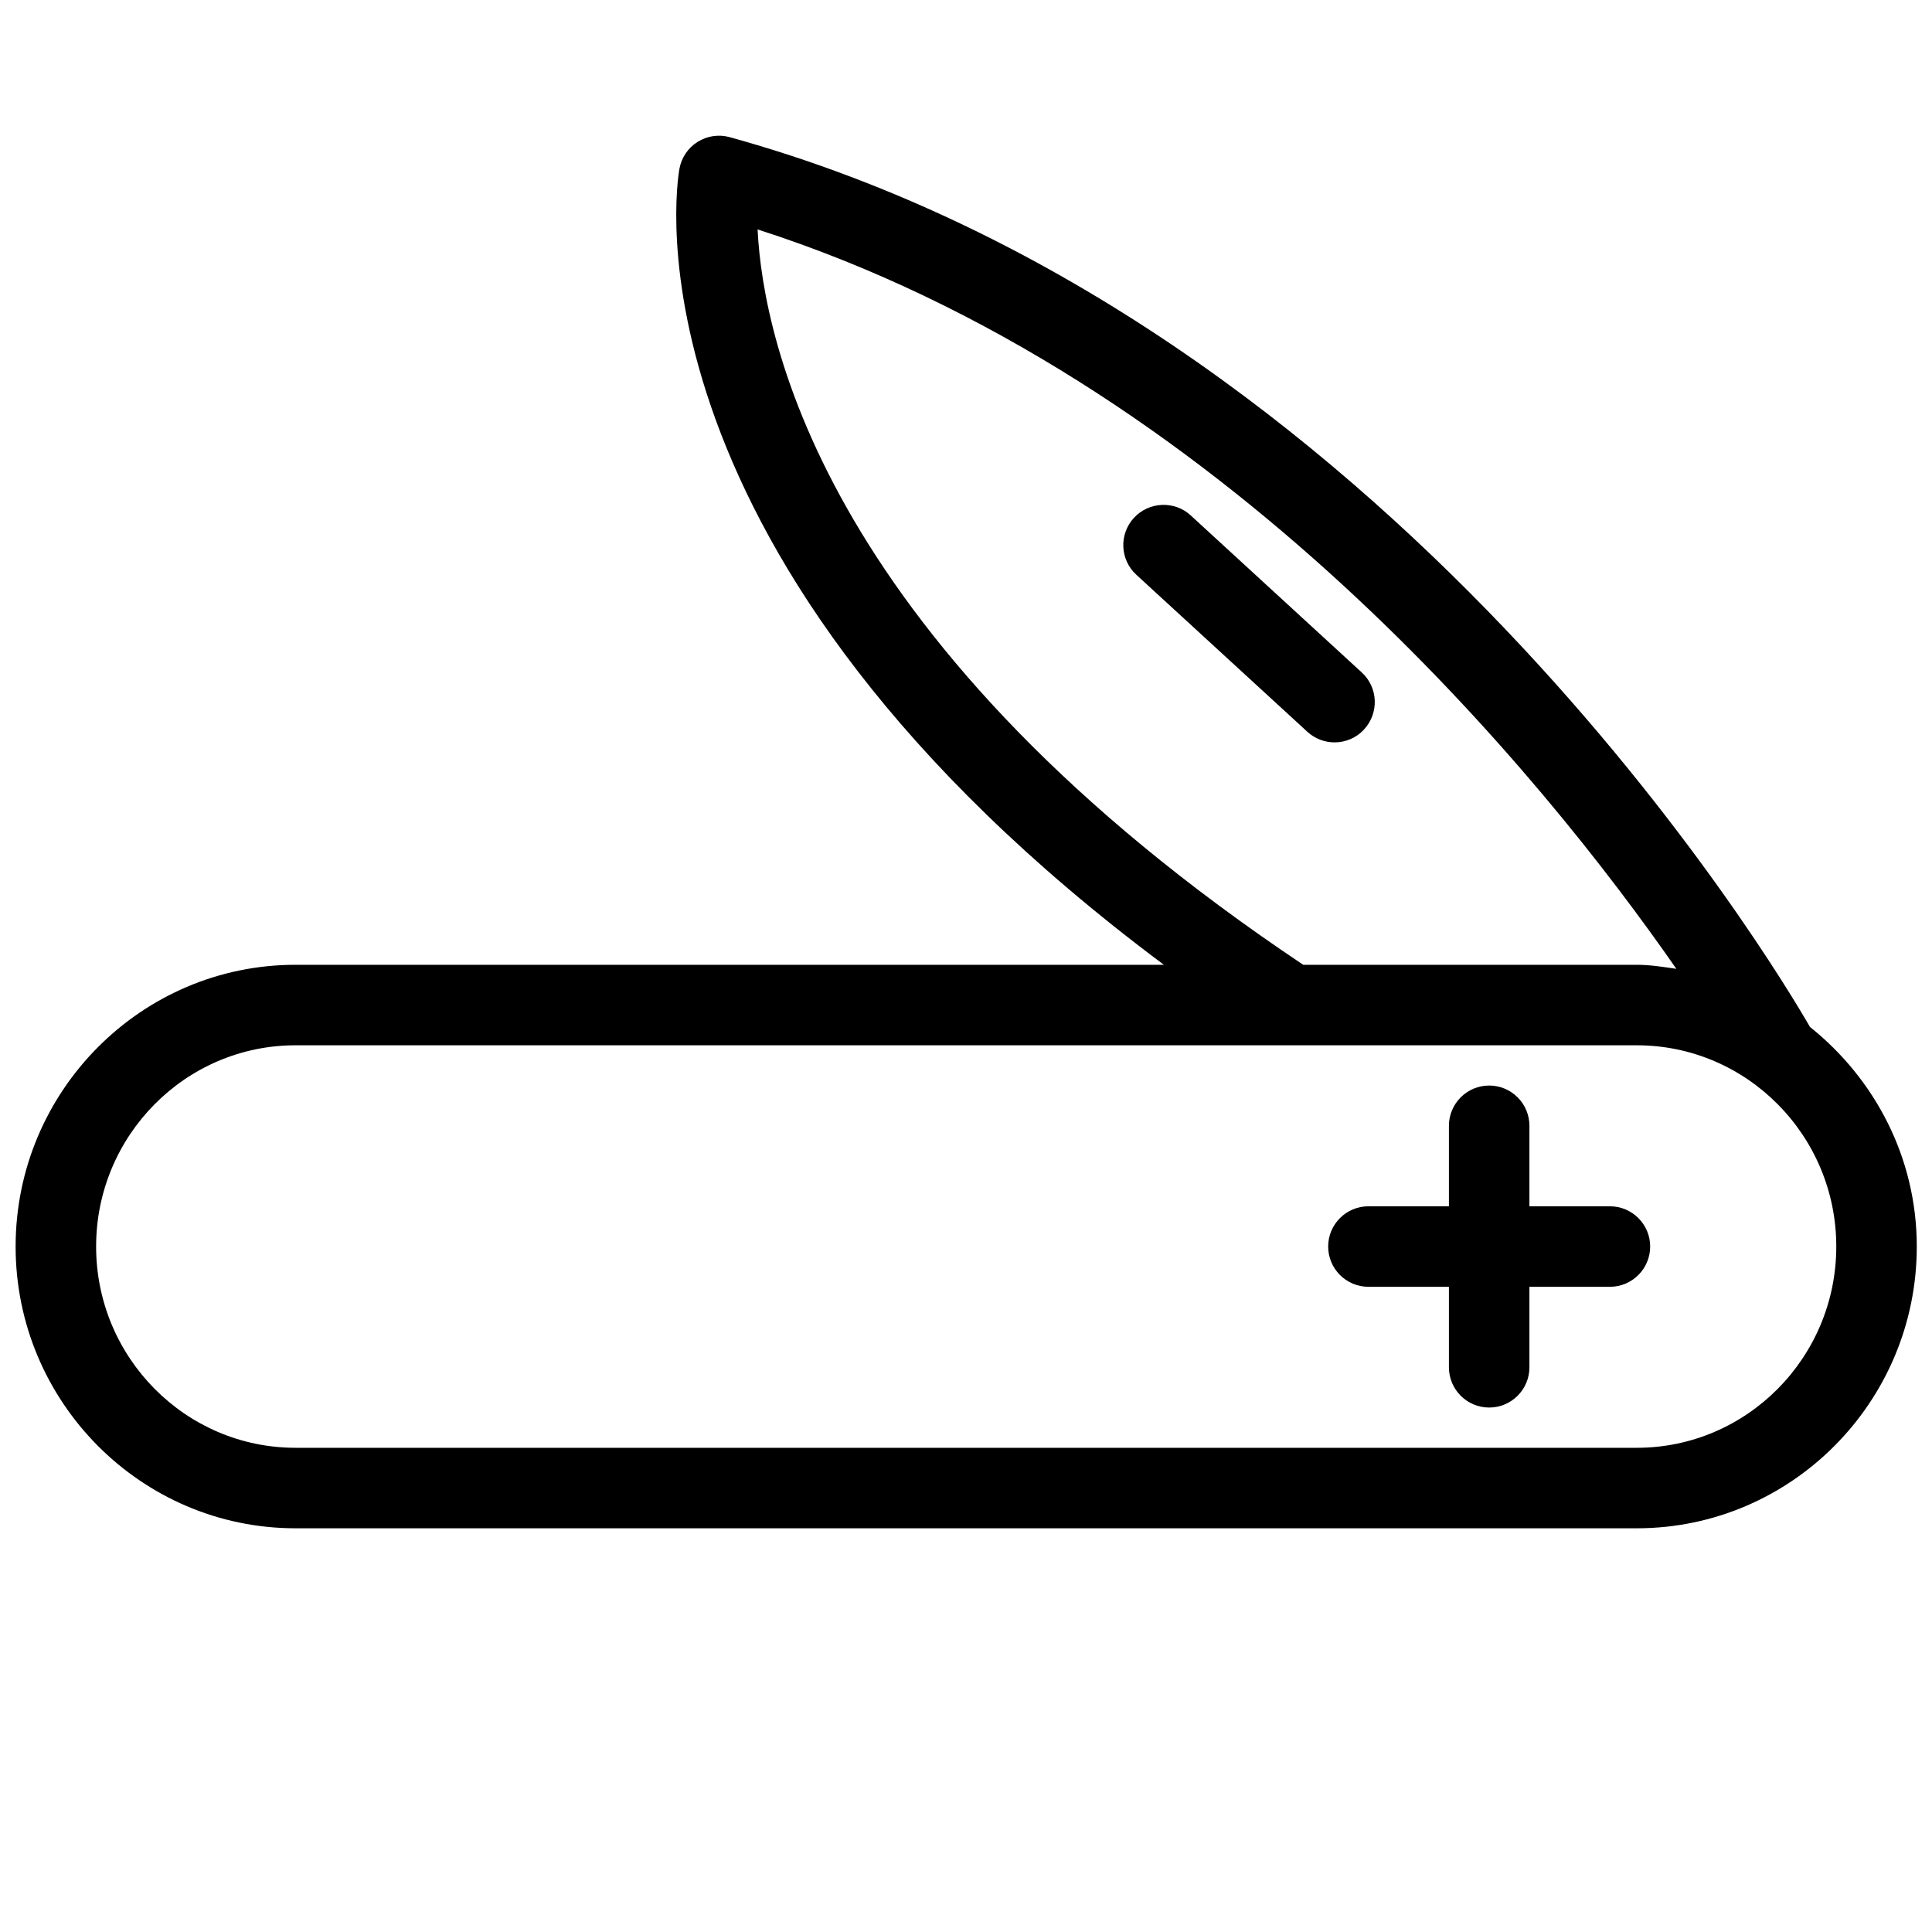 <?xml version="1.0" encoding="utf-8"?>
<!-- Generator: Adobe Illustrator 19.2.0, SVG Export Plug-In . SVG Version: 6.00 Build 0)  -->
<svg version="1.1" id="Layer_1" xmlns="http://www.w3.org/2000/svg" xmlns:xlink="http://www.w3.org/1999/xlink" x="0px" y="0px"
	 width="24px" height="24px" viewBox="0 0 24 24" style="enable-background:new 0 0 24 24;" xml:space="preserve">
<g>
	<path d="M14.792,6.403c-0.201-0.186-0.519-0.173-0.706,0.03c-0.187,0.204-0.174,0.52,0.03,0.707L16.24,9.09
		c0.096,0.088,0.217,0.132,0.338,0.132c0.135,0,0.27-0.054,0.368-0.162c0.187-0.204,0.174-0.52-0.03-0.707L14.792,6.403z"/>
	<path d="M22.484,12.757c-0.413-0.718-5.217-8.786-13.419-11.053c-0.136-0.038-0.281-0.016-0.4,0.059S8.465,1.959,8.44,2.097
		c-0.037,0.205-0.762,4.828,6.018,9.888H3.671c-1.917,0-3.477,1.57-3.477,3.5s1.56,3.5,3.477,3.5h16.662
		c1.918,0,3.478-1.57,3.478-3.5C23.811,14.377,23.286,13.398,22.484,12.757z M9.411,2.85c5.766,1.853,9.776,6.828,11.413,9.185
		c-0.162-0.023-0.322-0.05-0.49-0.05h-4.145C10.27,8.028,9.48,4.255,9.411,2.85z M20.333,17.985H3.671
		c-1.366,0-2.477-1.121-2.477-2.5s1.111-2.5,2.477-2.5h16.662c1.366,0,2.478,1.121,2.478,2.5S21.699,17.985,20.333,17.985z"/>
	<path d="M19.999,14.985h-1v-1c0-0.276-0.224-0.5-0.5-0.5s-0.5,0.224-0.5,0.5v1h-1c-0.276,0-0.5,0.224-0.5,0.5s0.224,0.5,0.5,0.5h1
		v1c0,0.276,0.224,0.5,0.5,0.5s0.5-0.224,0.5-0.5v-1h1c0.276,0,0.5-0.224,0.5-0.5S20.275,14.985,19.999,14.985z"/>
</g>
</svg>
